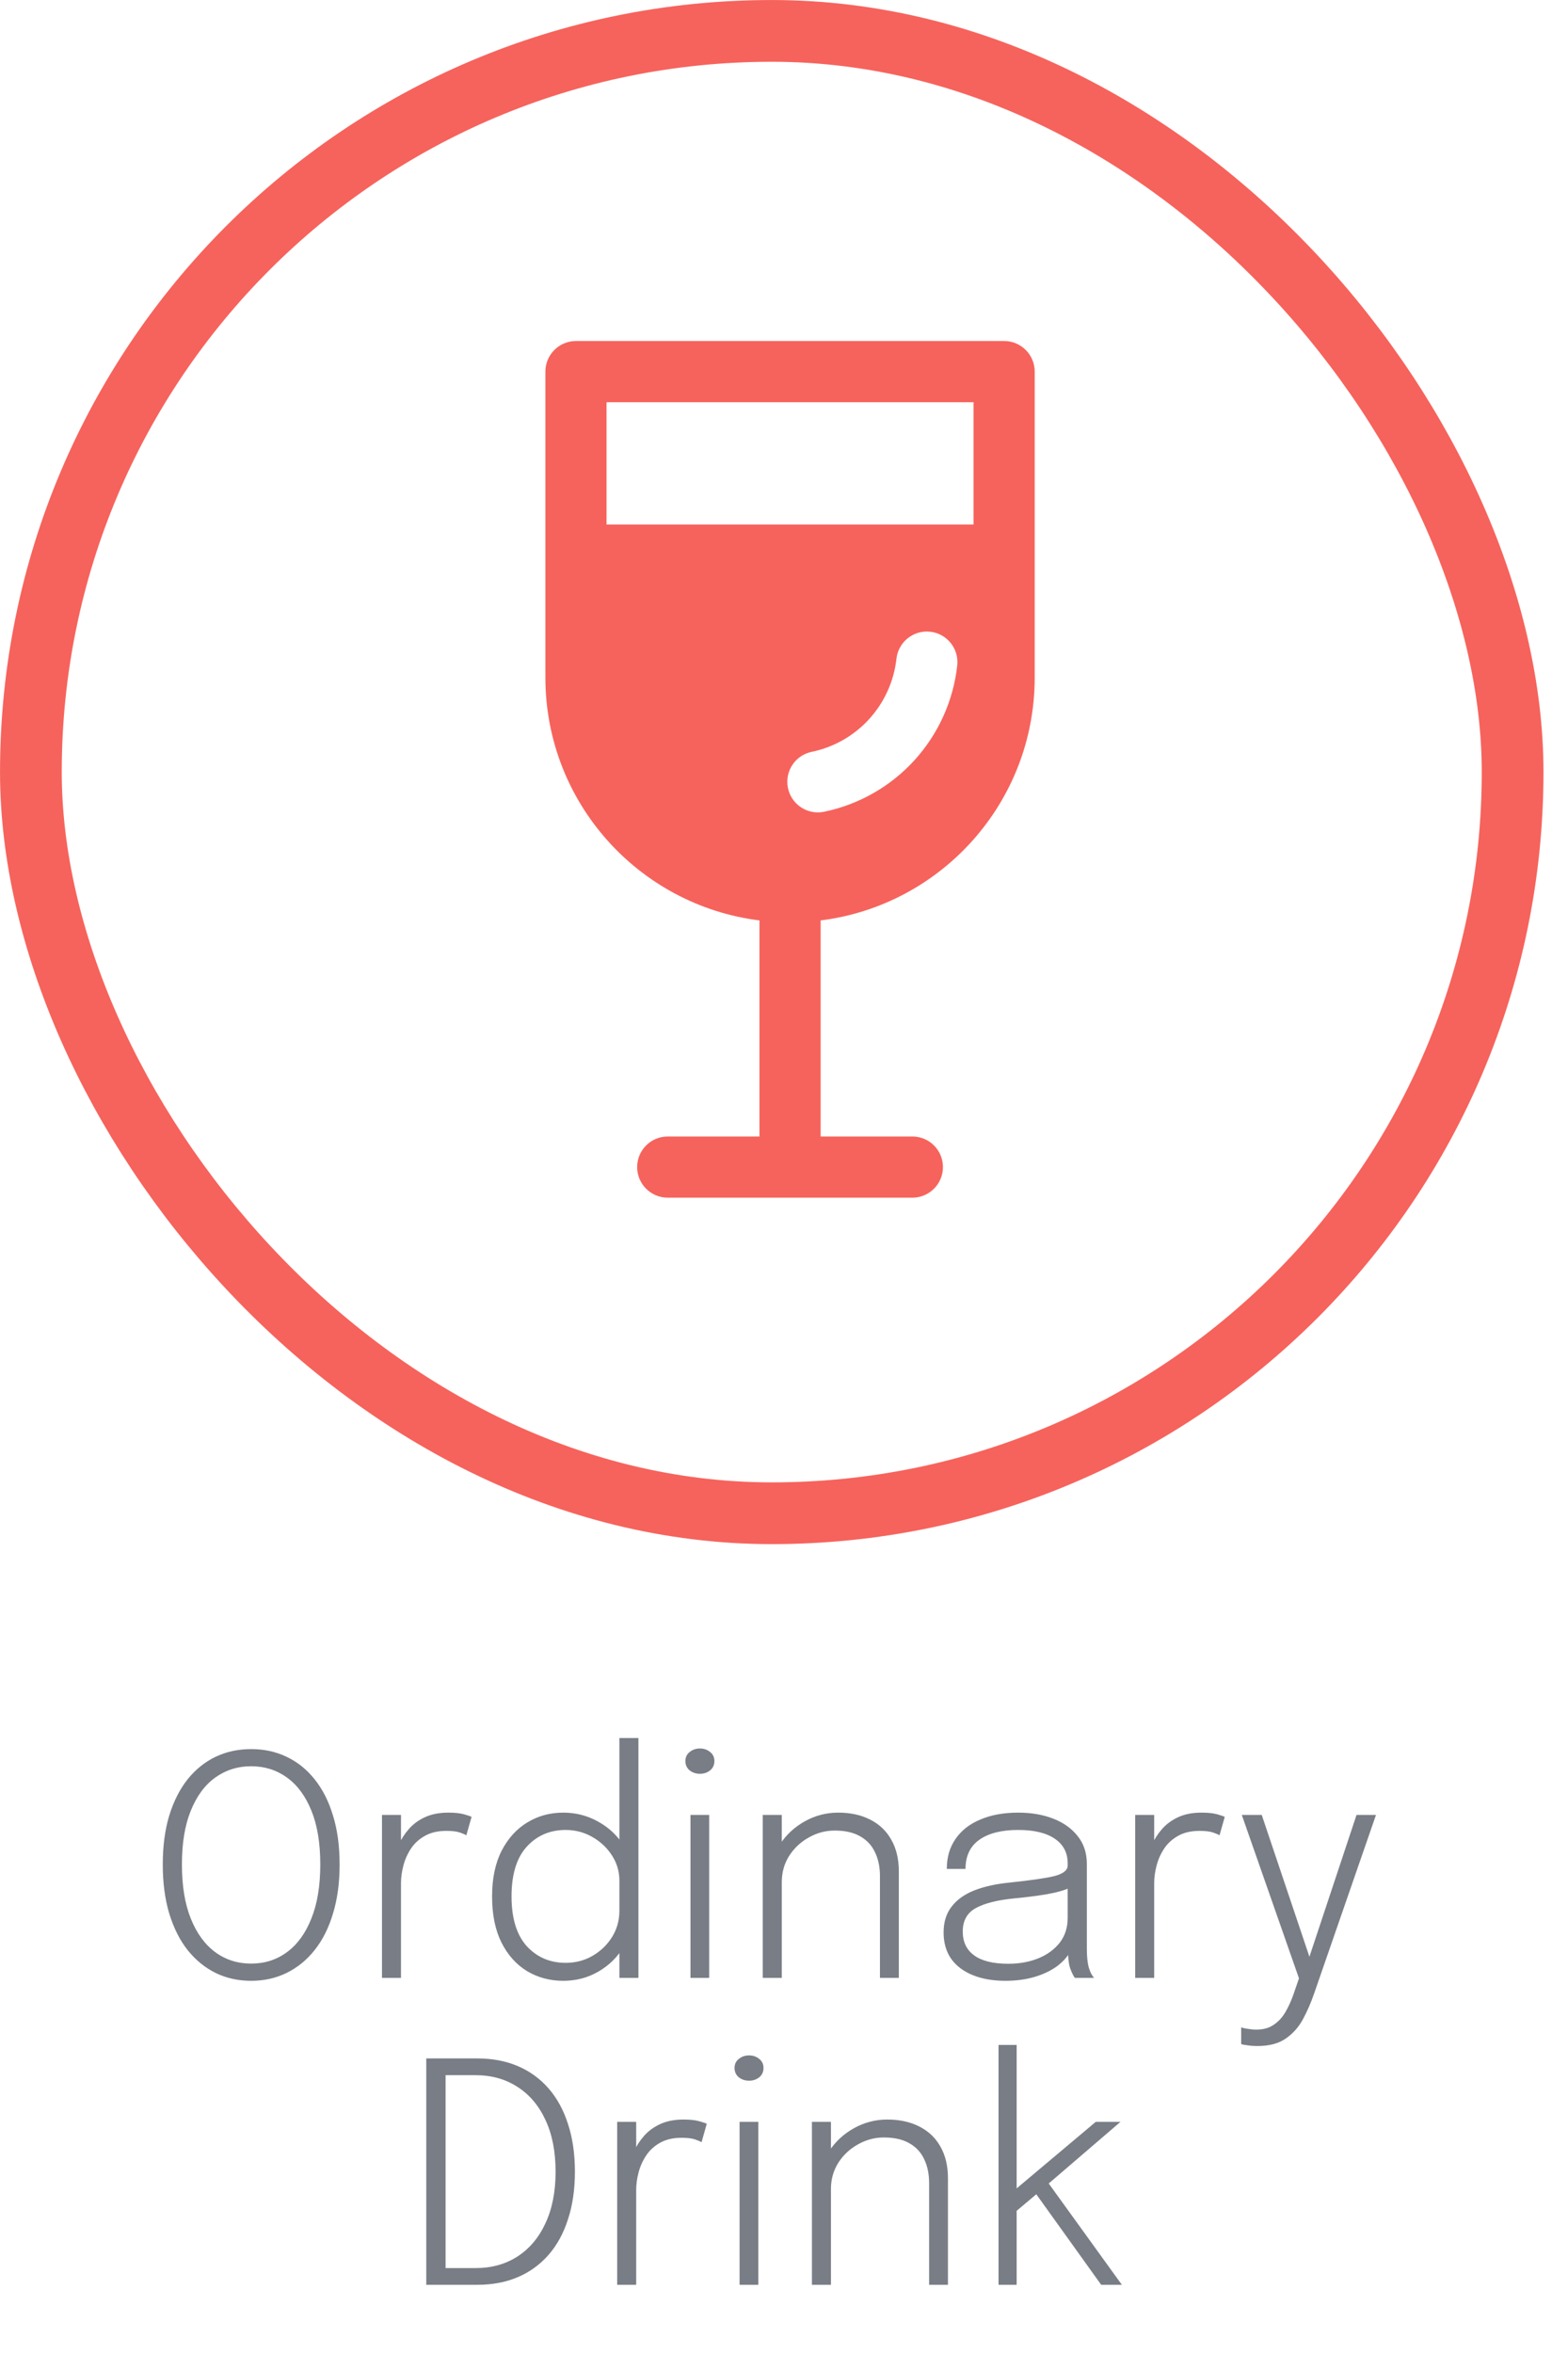 <svg width="46" height="69" viewBox="0 0 46 69" fill="none" xmlns="http://www.w3.org/2000/svg">
<rect x="0.906" y="0.906" width="43.469" height="43.469" rx="21.735" stroke="#f6635c" stroke-width="1.811"/>
<path d="M16.897 10C16.402 10 16 10.402 16 10.897V19.869C16 23.53 18.741 26.55 22.282 26.991C22.281 27.01 22.28 27.028 22.28 27.047V33.327H19.589C19.093 33.327 18.692 33.729 18.692 34.224C18.692 34.719 19.093 35.121 19.589 35.121H26.766C27.262 35.121 27.663 34.719 27.663 34.224C27.663 33.729 27.262 33.327 26.766 33.327H24.075V27.047C24.075 27.028 24.074 27.01 24.073 26.991C27.614 26.55 30.355 23.53 30.355 19.869V10.897C30.355 10.402 29.953 10 29.458 10H16.897ZM17.794 15.383V11.794H28.561V15.383H17.794ZM28.082 19.516C27.967 20.552 27.527 21.524 26.826 22.295C26.124 23.065 25.196 23.594 24.176 23.804C23.69 23.905 23.216 23.593 23.116 23.107C23.015 22.622 23.327 22.147 23.813 22.047C24.462 21.913 25.052 21.577 25.499 21.086C25.945 20.596 26.225 19.977 26.299 19.318C26.353 18.826 26.797 18.471 27.289 18.525C27.782 18.58 28.137 19.023 28.082 19.516Z" fill="#f6635c"/>
<path d="M7.367 58.086C6.989 58.086 6.642 58.009 6.327 57.856C6.012 57.7 5.738 57.477 5.504 57.185C5.273 56.892 5.093 56.533 4.964 56.11C4.838 55.687 4.775 55.209 4.775 54.675C4.775 54.138 4.838 53.66 4.964 53.243C5.093 52.824 5.273 52.468 5.504 52.177C5.738 51.886 6.012 51.666 6.327 51.516C6.645 51.365 6.992 51.291 7.367 51.291C7.745 51.291 8.091 51.365 8.406 51.516C8.724 51.666 8.999 51.886 9.23 52.177C9.464 52.468 9.644 52.824 9.77 53.243C9.899 53.66 9.963 54.138 9.963 54.675C9.963 55.209 9.899 55.687 9.77 56.11C9.644 56.533 9.464 56.892 9.23 57.185C8.999 57.477 8.724 57.7 8.406 57.856C8.091 58.009 7.745 58.086 7.367 58.086ZM7.367 57.581C7.766 57.581 8.117 57.469 8.42 57.244C8.726 57.019 8.964 56.691 9.135 56.258C9.309 55.827 9.396 55.298 9.396 54.675C9.396 54.047 9.309 53.521 9.135 53.095C8.961 52.666 8.721 52.342 8.415 52.123C8.112 51.904 7.763 51.794 7.367 51.794C6.974 51.794 6.624 51.904 6.318 52.123C6.012 52.342 5.772 52.666 5.598 53.095C5.424 53.521 5.337 54.047 5.337 54.675C5.337 55.301 5.424 55.831 5.598 56.263C5.772 56.695 6.012 57.023 6.318 57.248C6.624 57.471 6.974 57.581 7.367 57.581ZM11.206 58V53.221H11.764V54.63L11.566 54.566C11.584 54.416 11.628 54.261 11.697 54.099C11.769 53.934 11.868 53.779 11.994 53.635C12.12 53.491 12.277 53.376 12.466 53.288C12.658 53.199 12.886 53.154 13.15 53.154C13.342 53.154 13.497 53.17 13.614 53.203C13.731 53.236 13.804 53.261 13.834 53.279L13.681 53.819C13.651 53.798 13.59 53.772 13.497 53.739C13.404 53.706 13.27 53.689 13.096 53.689C12.844 53.689 12.633 53.739 12.462 53.837C12.291 53.934 12.154 54.059 12.052 54.215C11.95 54.371 11.877 54.538 11.832 54.715C11.787 54.889 11.764 55.057 11.764 55.219V58H11.206ZM16.524 58.086C16.134 58.086 15.78 57.991 15.462 57.802C15.147 57.61 14.896 57.33 14.71 56.961C14.527 56.592 14.436 56.142 14.436 55.611C14.436 55.086 14.529 54.64 14.715 54.274C14.904 53.908 15.156 53.63 15.471 53.441C15.786 53.249 16.137 53.154 16.524 53.154C16.89 53.154 17.229 53.24 17.541 53.414C17.856 53.586 18.108 53.821 18.297 54.121C18.486 54.421 18.58 54.76 18.58 55.138C18.58 55.15 18.58 55.162 18.58 55.174C18.58 55.183 18.58 55.192 18.58 55.201L18.171 55.21C18.171 55.201 18.171 55.192 18.171 55.183C18.171 55.171 18.171 55.16 18.171 55.151C18.171 54.879 18.097 54.63 17.95 54.404C17.803 54.179 17.61 53.999 17.37 53.864C17.133 53.73 16.875 53.662 16.596 53.662C16.134 53.662 15.753 53.825 15.453 54.153C15.156 54.48 15.007 54.965 15.007 55.611C15.007 56.252 15.156 56.739 15.453 57.069C15.753 57.395 16.134 57.559 16.596 57.559C16.881 57.559 17.142 57.492 17.379 57.356C17.619 57.218 17.811 57.034 17.955 56.803C18.099 56.572 18.171 56.314 18.171 56.029L18.58 56.038C18.58 56.425 18.487 56.773 18.301 57.082C18.115 57.391 17.866 57.636 17.554 57.816C17.245 57.995 16.902 58.086 16.524 58.086ZM18.171 58V50.967H18.729V58H18.171ZM20.256 58V53.221H20.805V58H20.256ZM20.535 52.015C20.418 52.015 20.317 51.982 20.233 51.916C20.149 51.847 20.107 51.755 20.107 51.642C20.107 51.531 20.149 51.442 20.233 51.376C20.317 51.307 20.418 51.273 20.535 51.273C20.649 51.273 20.748 51.307 20.832 51.376C20.916 51.442 20.958 51.531 20.958 51.642C20.958 51.755 20.916 51.847 20.832 51.916C20.748 51.982 20.649 52.015 20.535 52.015ZM25.815 58V55.624C25.815 55.477 25.815 55.36 25.815 55.273C25.815 55.186 25.815 55.1 25.815 55.017C25.815 54.749 25.767 54.517 25.671 54.319C25.578 54.118 25.434 53.962 25.239 53.851C25.044 53.737 24.794 53.68 24.488 53.68C24.218 53.68 23.964 53.748 23.727 53.883C23.49 54.014 23.298 54.194 23.151 54.422C23.007 54.651 22.935 54.907 22.935 55.192L22.598 55.066C22.598 54.703 22.691 54.377 22.877 54.09C23.066 53.801 23.312 53.574 23.615 53.406C23.921 53.237 24.245 53.154 24.587 53.154C24.95 53.154 25.265 53.222 25.532 53.361C25.799 53.495 26.004 53.692 26.148 53.95C26.295 54.205 26.369 54.516 26.369 54.882C26.369 55.008 26.369 55.142 26.369 55.286C26.369 55.431 26.369 55.561 26.369 55.678V58H25.815ZM22.377 58V53.221H22.935V58H22.377ZM29.495 58.086C29.129 58.086 28.81 58.03 28.537 57.919C28.264 57.808 28.052 57.648 27.902 57.438C27.755 57.224 27.682 56.968 27.682 56.668C27.682 56.365 27.76 56.113 27.916 55.912C28.072 55.708 28.294 55.549 28.582 55.435C28.873 55.321 29.216 55.245 29.612 55.206C30.221 55.142 30.658 55.08 30.922 55.017C31.189 54.95 31.322 54.846 31.322 54.702C31.322 54.693 31.322 54.684 31.322 54.675C31.322 54.663 31.322 54.651 31.322 54.639C31.322 54.33 31.196 54.09 30.944 53.919C30.692 53.748 30.334 53.662 29.869 53.662C29.383 53.662 29.003 53.758 28.73 53.95C28.46 54.142 28.325 54.427 28.325 54.805H27.776C27.776 54.46 27.863 54.164 28.037 53.919C28.211 53.669 28.456 53.48 28.771 53.352C29.086 53.219 29.453 53.154 29.873 53.154C30.251 53.154 30.592 53.212 30.895 53.329C31.198 53.446 31.438 53.617 31.615 53.842C31.795 54.064 31.885 54.339 31.885 54.666C31.885 54.728 31.885 54.791 31.885 54.855C31.885 54.914 31.885 54.976 31.885 55.039V57.154C31.885 57.256 31.889 57.353 31.898 57.447C31.907 57.539 31.921 57.62 31.939 57.69C31.966 57.776 31.994 57.846 32.024 57.897C32.054 57.947 32.078 57.982 32.096 58H31.534C31.522 57.988 31.502 57.956 31.475 57.906C31.448 57.852 31.421 57.788 31.394 57.717C31.37 57.642 31.354 57.557 31.345 57.465C31.336 57.371 31.331 57.259 31.331 57.127L31.421 57.194C31.325 57.371 31.186 57.528 31.003 57.663C30.82 57.794 30.601 57.898 30.346 57.973C30.091 58.048 29.807 58.086 29.495 58.086ZM29.581 57.586C29.905 57.586 30.197 57.533 30.458 57.428C30.722 57.321 30.932 57.167 31.088 56.969C31.244 56.769 31.322 56.526 31.322 56.24V55.124L31.444 55.331C31.27 55.419 31.033 55.489 30.733 55.543C30.433 55.594 30.107 55.636 29.756 55.669C29.261 55.717 28.885 55.812 28.627 55.953C28.372 56.093 28.244 56.323 28.244 56.641C28.244 56.947 28.357 57.181 28.582 57.343C28.807 57.505 29.14 57.586 29.581 57.586ZM33.302 58V53.221H33.86V54.63L33.662 54.566C33.68 54.416 33.724 54.261 33.793 54.099C33.865 53.934 33.964 53.779 34.09 53.635C34.216 53.491 34.373 53.376 34.562 53.288C34.754 53.199 34.982 53.154 35.246 53.154C35.438 53.154 35.593 53.17 35.71 53.203C35.827 53.236 35.9 53.261 35.93 53.279L35.777 53.819C35.747 53.798 35.686 53.772 35.593 53.739C35.5 53.706 35.366 53.689 35.192 53.689C34.94 53.689 34.729 53.739 34.558 53.837C34.387 53.934 34.25 54.059 34.148 54.215C34.046 54.371 33.973 54.538 33.928 54.715C33.883 54.889 33.86 55.057 33.86 55.219V58H33.302ZM36.889 59.998C36.778 59.998 36.676 59.99 36.583 59.975C36.493 59.964 36.436 59.952 36.412 59.94V59.449C36.451 59.467 36.514 59.482 36.601 59.494C36.691 59.509 36.776 59.517 36.857 59.517C37.064 59.517 37.235 59.468 37.37 59.373C37.508 59.279 37.622 59.155 37.712 58.999C37.802 58.843 37.879 58.675 37.942 58.495L38.108 58.014L36.43 53.221H37.015L38.455 57.501H38.374L39.796 53.221H40.367L38.549 58.468C38.459 58.729 38.351 58.977 38.225 59.211C38.099 59.444 37.931 59.633 37.721 59.778C37.511 59.925 37.234 59.998 36.889 59.998ZM12.505 67V60.362H14.008C14.446 60.362 14.841 60.438 15.192 60.587C15.543 60.737 15.843 60.955 16.092 61.24C16.341 61.525 16.531 61.873 16.663 62.284C16.798 62.695 16.866 63.161 16.866 63.684C16.866 64.203 16.798 64.668 16.663 65.079C16.531 65.49 16.341 65.838 16.092 66.123C15.843 66.407 15.543 66.625 15.192 66.775C14.841 66.925 14.446 67 14.008 67H12.505ZM13.072 66.82L12.82 66.51H13.95C14.418 66.51 14.827 66.397 15.178 66.172C15.532 65.944 15.807 65.618 16.002 65.195C16.2 64.772 16.299 64.269 16.299 63.684C16.299 63.093 16.2 62.587 16.002 62.167C15.807 61.744 15.532 61.42 15.178 61.195C14.827 60.967 14.418 60.853 13.95 60.853H12.82L13.072 60.542V66.82ZM18.106 67V62.221H18.664V63.63L18.466 63.566C18.484 63.416 18.527 63.261 18.596 63.099C18.668 62.934 18.767 62.779 18.893 62.635C19.019 62.491 19.177 62.376 19.366 62.288C19.558 62.199 19.786 62.154 20.05 62.154C20.242 62.154 20.396 62.17 20.513 62.203C20.63 62.236 20.704 62.261 20.734 62.279L20.581 62.819C20.551 62.798 20.489 62.772 20.396 62.739C20.303 62.706 20.17 62.689 19.996 62.689C19.744 62.689 19.532 62.739 19.361 62.837C19.19 62.934 19.054 63.059 18.952 63.215C18.85 63.371 18.776 63.538 18.731 63.715C18.686 63.889 18.664 64.057 18.664 64.219V67H18.106ZM21.697 67V62.221H22.246V67H21.697ZM21.976 61.015C21.859 61.015 21.759 60.982 21.675 60.916C21.591 60.847 21.549 60.755 21.549 60.642C21.549 60.531 21.591 60.442 21.675 60.376C21.759 60.307 21.859 60.273 21.976 60.273C22.09 60.273 22.189 60.307 22.273 60.376C22.357 60.442 22.399 60.531 22.399 60.642C22.399 60.755 22.357 60.847 22.273 60.916C22.189 60.982 22.09 61.015 21.976 61.015ZM27.257 67V64.624C27.257 64.477 27.257 64.36 27.257 64.273C27.257 64.186 27.257 64.1 27.257 64.016C27.257 63.749 27.209 63.517 27.113 63.319C27.02 63.118 26.876 62.962 26.681 62.851C26.486 62.737 26.235 62.68 25.929 62.68C25.659 62.68 25.406 62.748 25.169 62.883C24.932 63.014 24.74 63.194 24.593 63.422C24.449 63.651 24.377 63.907 24.377 64.192L24.039 64.066C24.039 63.703 24.132 63.377 24.318 63.09C24.507 62.801 24.753 62.574 25.056 62.406C25.362 62.237 25.686 62.154 26.028 62.154C26.391 62.154 26.706 62.222 26.973 62.361C27.24 62.495 27.446 62.692 27.59 62.95C27.737 63.205 27.81 63.516 27.81 63.882C27.81 64.007 27.81 64.142 27.81 64.287C27.81 64.43 27.81 64.561 27.81 64.678V67H27.257ZM23.819 67V62.221H24.377V67H23.819ZM29.294 67V59.967H29.825V64.372L29.668 64.305L32.147 62.221H32.872L30.55 64.215L30.685 63.917L32.912 67H32.305L30.311 64.219L30.455 64.3L29.735 64.907L29.825 64.629V67H29.294Z" fill="#797D86"/>
</svg>
